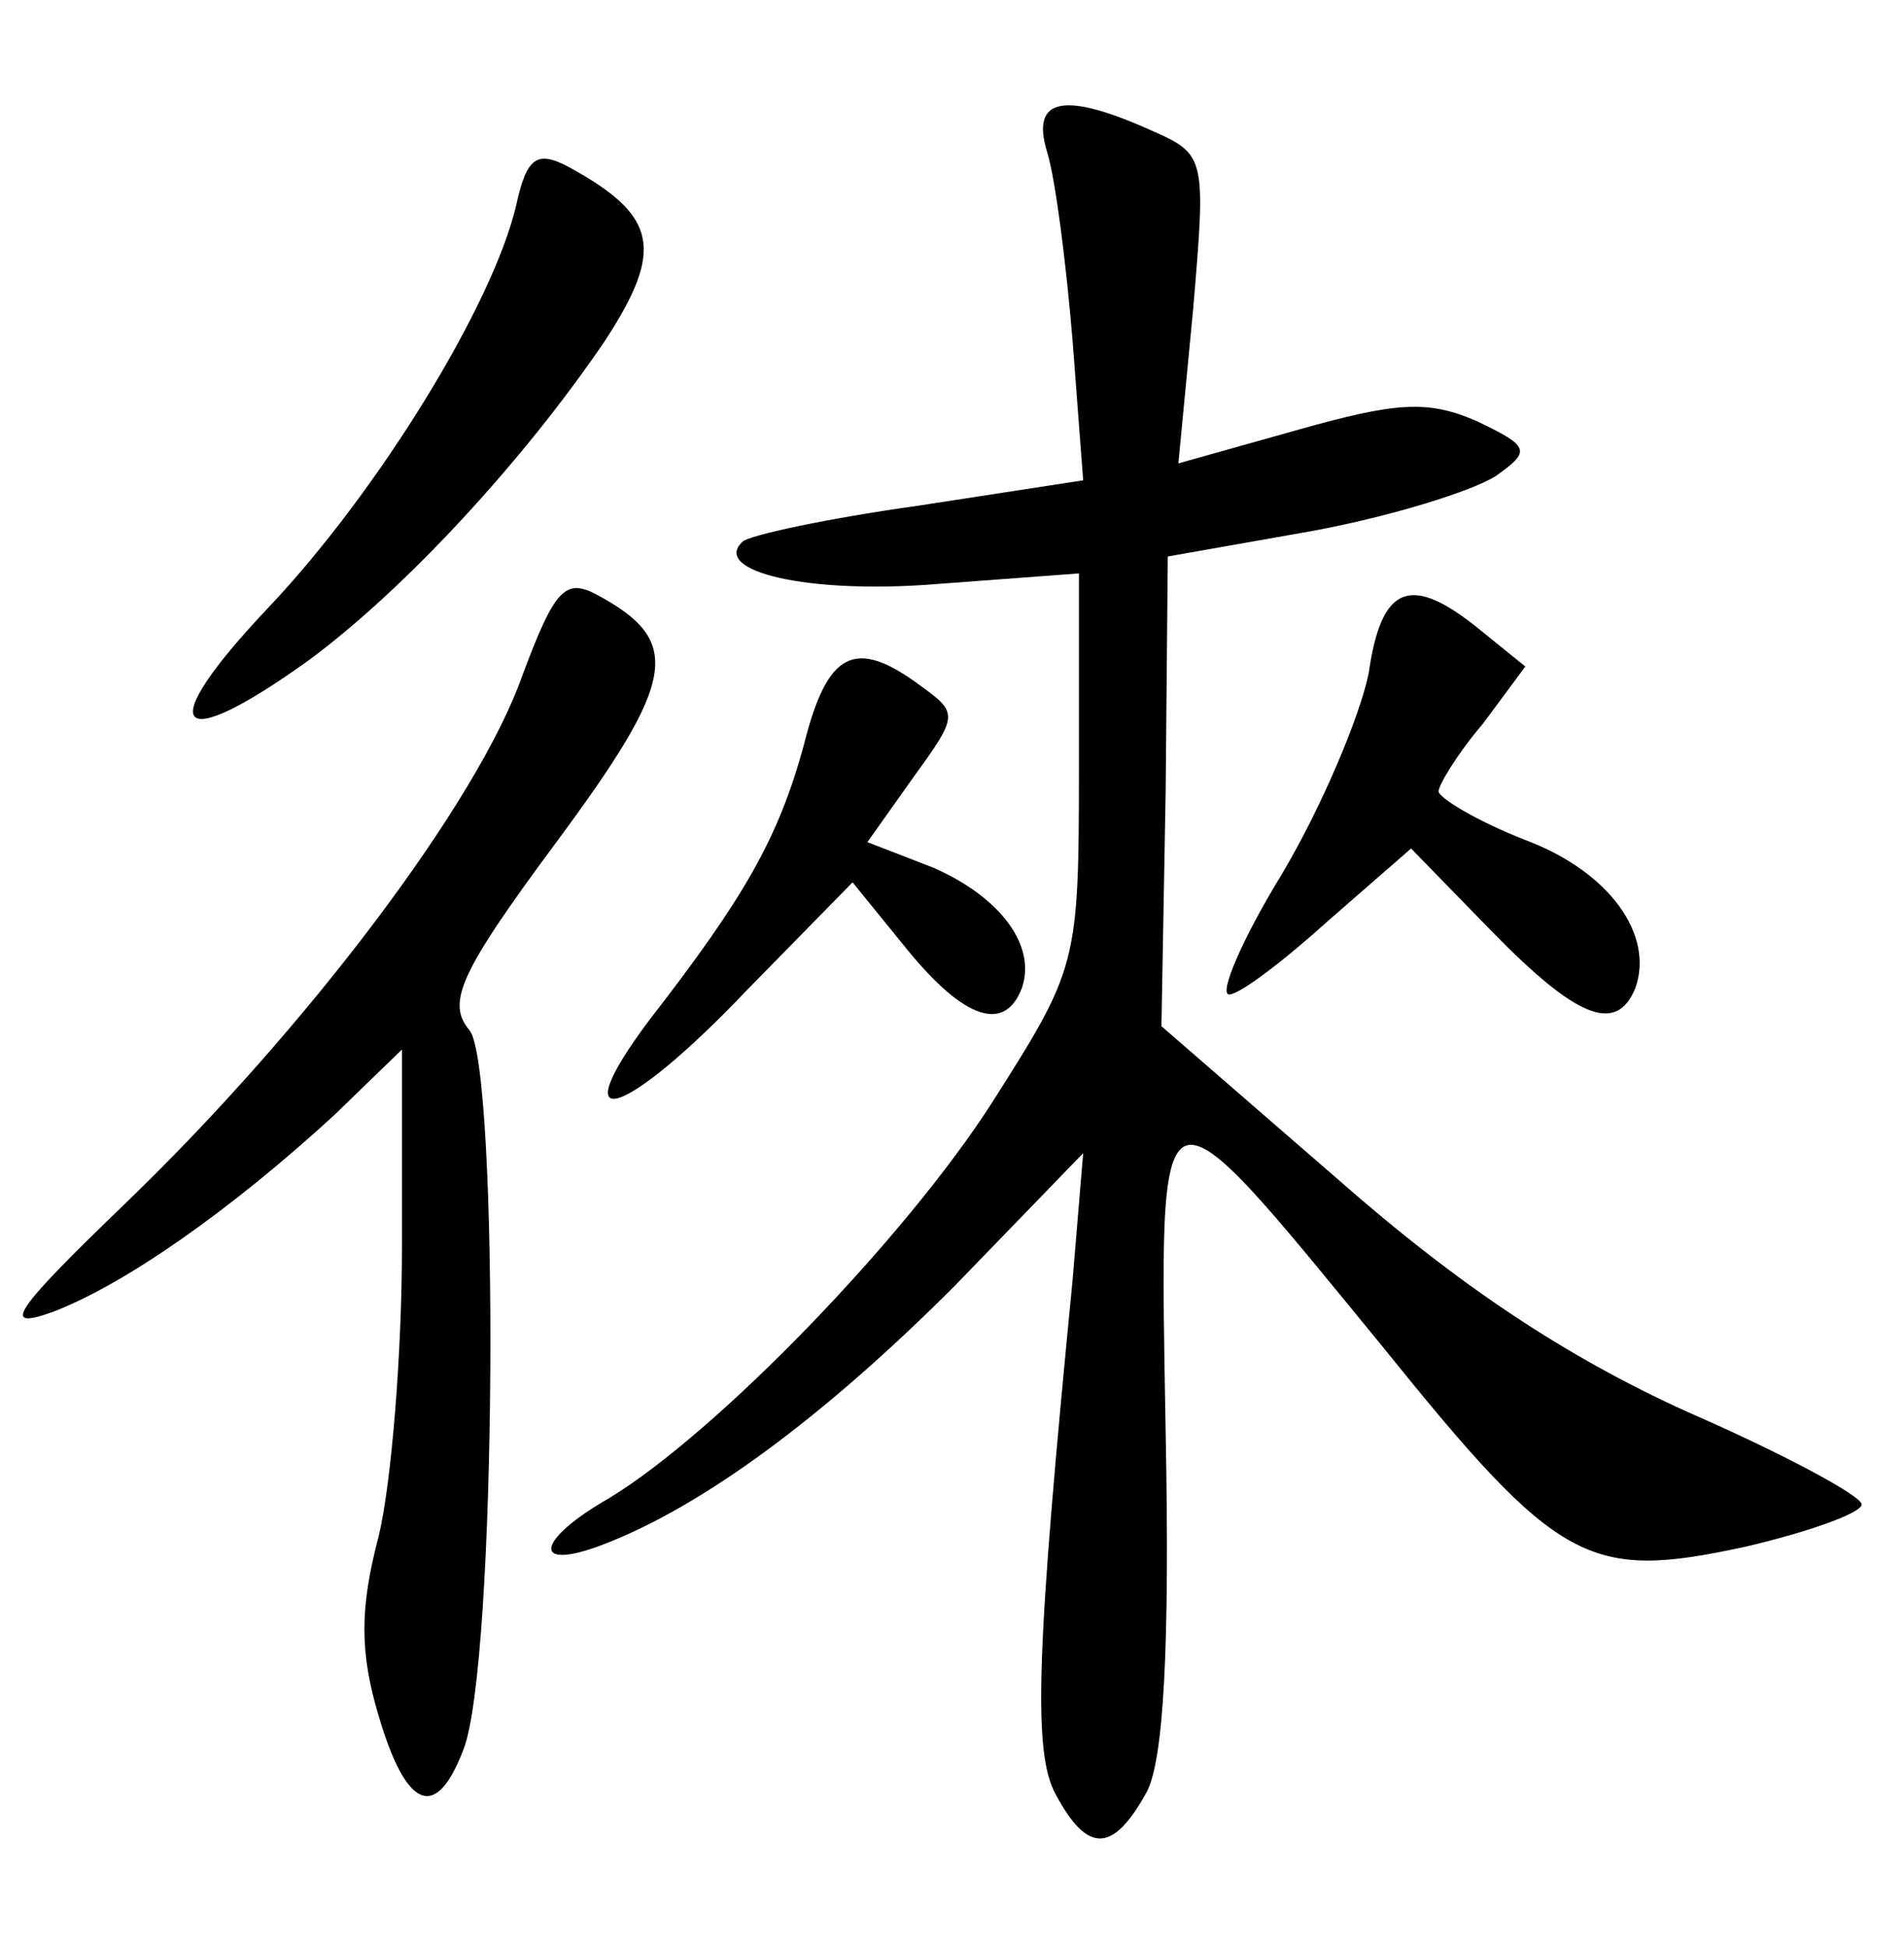 <?xml version="1.0" standalone="no"?>
<!DOCTYPE svg PUBLIC "-//W3C//DTD SVG 20010904//EN"
 "http://www.w3.org/TR/2001/REC-SVG-20010904/DTD/svg10.dtd">
<svg version="1.0" xmlns="http://www.w3.org/2000/svg"
 width="90pt" height="92pt" viewBox="0 0 90 92"
 preserveAspectRatio="xMidYMid meet">
<g transform="translate(0,92) scale(0.1,-0.1)"
fill="#000000" stroke="none">
<path d="M495 848 c4 -13 9 -53 12 -89 l5 -66 -78 -12 c-43 -6 -80 -14 -83
-17 -15 -14 31 -25 92 -20 l67 5 0 -93 c0 -92 -1 -94 -41 -157 -41 -64 -130
-156 -181 -187 -35 -20 -37 -35 -3 -22 47 18 104 60 166 122 l61 63 -5 -60
c-17 -174 -19 -223 -8 -243 15 -28 27 -28 43 1 8 15 11 68 9 170 -3 175 -6
173 103 40 83 -103 97 -110 171 -94 30 7 55 16 55 20 0 4 -37 24 -83 44 -57
26 -107 59 -165 110 l-83 72 2 111 1 111 68 12 c38 7 76 19 87 26 17 12 16 14
-9 26 -23 10 -38 9 -84 -4 l-57 -16 7 73 c6 71 6 73 -19 84 -42 19 -58 16 -50
-10z"/>
<path d="M244 823 c-11 -47 -65 -135 -117 -190 -55 -58 -45 -71 19 -25 46 34
102 95 140 151 28 43 25 59 -17 82 -15 8 -20 5 -25 -18z"/>
<path d="M247 601 c-21 -60 -102 -167 -187 -249 -54 -52 -60 -61 -35 -52 34
13 84 48 133 93 l32 31 0 -93 c0 -51 -5 -112 -11 -137 -9 -34 -9 -55 0 -85 13
-44 27 -50 40 -16 16 40 17 322 3 340 -11 13 -5 27 41 89 57 77 60 95 19 117
-15 8 -20 2 -35 -38z"/>
<path d="M647 602 c-4 -20 -22 -63 -41 -95 -19 -31 -30 -57 -25 -57 5 0 26 16
47 35 l39 34 38 -39 c40 -41 59 -49 68 -27 9 25 -12 55 -52 70 -23 9 -41 20
-41 23 0 3 9 18 21 32 l20 27 -21 17 c-33 27 -47 22 -53 -20z"/>
<path d="M380 568 c-12 -44 -28 -72 -73 -130 -42 -56 -12 -47 46 14 l50 51 26
-32 c27 -33 46 -39 54 -18 7 20 -10 43 -42 57 l-31 12 22 31 c21 29 21 30 3
43 -31 23 -44 16 -55 -28z"/>
</g>
</svg>
